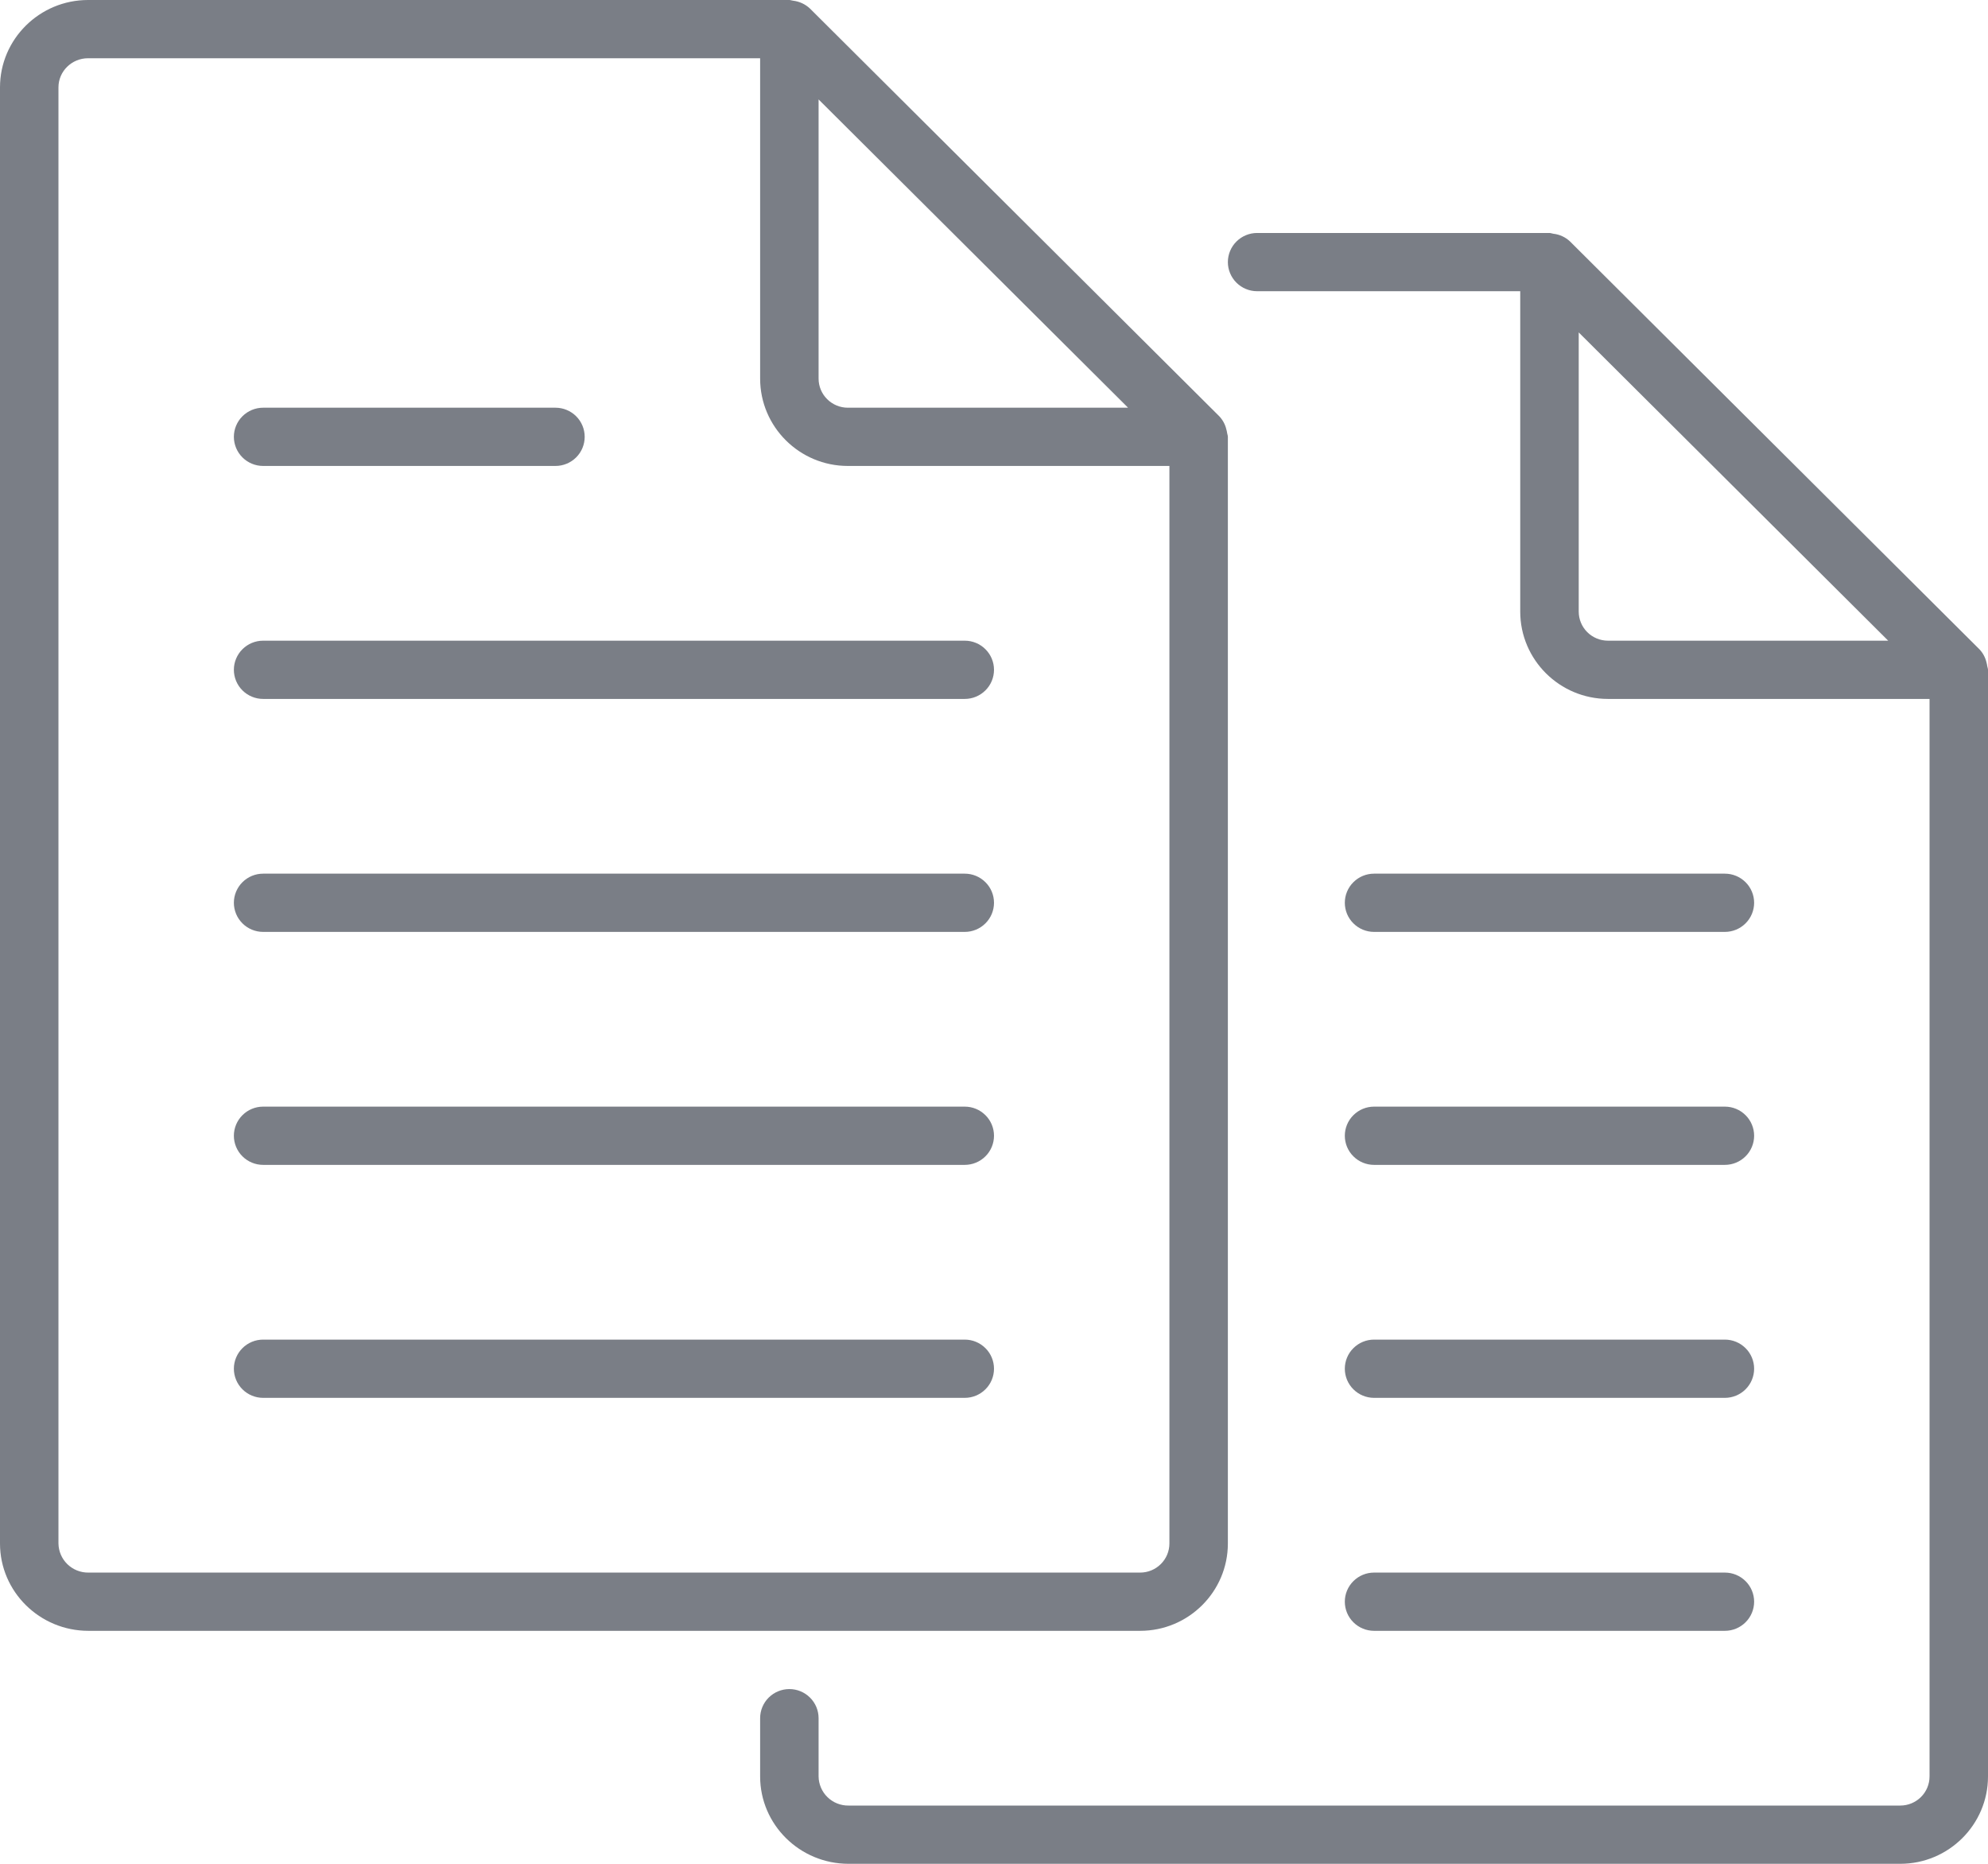 <svg width="64" height="60" viewBox="0 0 64 60" fill="none" xmlns="http://www.w3.org/2000/svg">
<path d="M2.846 52.5H36.706C38.263 52.5 39.529 51.238 39.529 49.688V14.062C39.529 14.019 39.511 13.982 39.505 13.941C39.5 13.901 39.492 13.863 39.48 13.824C39.444 13.665 39.364 13.518 39.251 13.399L26.076 0.276C25.927 0.135 25.736 0.046 25.532 0.022C25.493 0.019 25.455 0 25.412 0H2.835C1.272 0 0 1.262 0 2.812V49.688C0 51.238 1.276 52.5 2.846 52.5ZM26.353 3.201L36.316 13.125H27.294C27.044 13.125 26.805 13.026 26.629 12.85C26.452 12.675 26.353 12.436 26.353 12.188V3.201ZM1.882 2.812C1.882 2.295 2.31 1.875 2.835 1.875H24.471V12.188C24.471 13.738 25.737 15 27.294 15H37.647V49.688C37.647 49.936 37.548 50.175 37.371 50.35C37.195 50.526 36.956 50.625 36.706 50.625H2.846C2.721 50.627 2.597 50.603 2.481 50.557C2.365 50.511 2.259 50.442 2.169 50.355C2.08 50.268 2.008 50.164 1.959 50.05C1.91 49.935 1.884 49.812 1.882 49.688V2.812Z" fill="#7A7E86"/>
<path d="M8.471 22.5H31.059C31.308 22.5 31.548 22.401 31.724 22.225C31.901 22.05 32 21.811 32 21.562C32 21.314 31.901 21.075 31.724 20.9C31.548 20.724 31.308 20.625 31.059 20.625H8.471C8.221 20.625 7.982 20.724 7.805 20.9C7.629 21.075 7.529 21.314 7.529 21.562C7.529 21.811 7.629 22.05 7.805 22.225C7.982 22.401 8.221 22.5 8.471 22.5Z" fill="#7A7E86"/>
<path d="M8.471 30H31.059C31.308 30 31.548 29.901 31.724 29.725C31.901 29.55 32 29.311 32 29.062C32 28.814 31.901 28.575 31.724 28.4C31.548 28.224 31.308 28.125 31.059 28.125H8.471C8.221 28.125 7.982 28.224 7.805 28.4C7.629 28.575 7.529 28.814 7.529 29.062C7.529 29.311 7.629 29.55 7.805 29.725C7.982 29.901 8.221 30 8.471 30Z" fill="#7A7E86"/>
<path d="M8.471 15H17.882C18.132 15 18.371 14.901 18.548 14.725C18.724 14.55 18.823 14.311 18.823 14.062C18.823 13.814 18.724 13.575 18.548 13.4C18.371 13.224 18.132 13.125 17.882 13.125H8.471C8.221 13.125 7.982 13.224 7.805 13.4C7.629 13.575 7.529 13.814 7.529 14.062C7.529 14.311 7.629 14.55 7.805 14.725C7.982 14.901 8.221 15 8.471 15Z" fill="#7A7E86"/>
<path d="M8.471 37.5H31.059C31.308 37.5 31.548 37.401 31.724 37.225C31.901 37.05 32 36.811 32 36.562C32 36.314 31.901 36.075 31.724 35.9C31.548 35.724 31.308 35.625 31.059 35.625H8.471C8.221 35.625 7.982 35.724 7.805 35.9C7.629 36.075 7.529 36.314 7.529 36.562C7.529 36.811 7.629 37.05 7.805 37.225C7.982 37.401 8.221 37.5 8.471 37.5Z" fill="#7A7E86"/>
<path d="M8.471 45H31.059C31.308 45 31.548 44.901 31.724 44.725C31.901 44.55 32 44.311 32 44.062C32 43.814 31.901 43.575 31.724 43.4C31.548 43.224 31.308 43.125 31.059 43.125H8.471C8.221 43.125 7.982 43.224 7.805 43.4C7.629 43.575 7.529 43.814 7.529 44.062C7.529 44.311 7.629 44.55 7.805 44.725C7.982 44.901 8.221 45 8.471 45Z" fill="#7A7E86"/>
<path d="M40.471 9.375H48.941V19.688C48.941 21.238 50.208 22.5 51.765 22.5H62.118V57.188C62.118 57.436 62.019 57.675 61.842 57.85C61.666 58.026 61.426 58.125 61.176 58.125H27.317C27.192 58.127 27.067 58.103 26.951 58.057C26.835 58.011 26.729 57.942 26.64 57.855C26.55 57.768 26.479 57.664 26.43 57.55C26.381 57.435 26.354 57.312 26.353 57.188V55.312C26.353 55.064 26.254 54.825 26.077 54.65C25.901 54.474 25.661 54.375 25.412 54.375C25.162 54.375 24.923 54.474 24.746 54.65C24.57 54.825 24.471 55.064 24.471 55.312V57.188C24.471 58.738 25.747 60 27.317 60H61.176C62.733 60 64 58.738 64 57.188V21.562C64 21.519 63.981 21.482 63.975 21.441C63.97 21.401 63.962 21.363 63.951 21.324C63.914 21.165 63.835 21.018 63.721 20.899L50.547 7.776C50.399 7.634 50.207 7.546 50.003 7.524C49.963 7.519 49.926 7.5 49.882 7.5H40.471C40.221 7.5 39.982 7.599 39.805 7.775C39.629 7.95 39.529 8.189 39.529 8.438C39.529 8.686 39.629 8.925 39.805 9.1C39.982 9.276 40.221 9.375 40.471 9.375ZM51.765 20.625C51.515 20.625 51.276 20.526 51.099 20.35C50.923 20.175 50.824 19.936 50.824 19.688V10.701L60.787 20.625H51.765Z" fill="#7A7E86"/>
<path d="M44.235 30H55.529C55.779 30 56.018 29.901 56.195 29.725C56.371 29.55 56.471 29.311 56.471 29.062C56.471 28.814 56.371 28.575 56.195 28.4C56.018 28.224 55.779 28.125 55.529 28.125H44.235C43.986 28.125 43.746 28.224 43.57 28.4C43.393 28.575 43.294 28.814 43.294 29.062C43.294 29.311 43.393 29.55 43.57 29.725C43.746 29.901 43.986 30 44.235 30Z" fill="#7A7E86"/>
<path d="M44.235 37.5H55.529C55.779 37.5 56.018 37.401 56.195 37.225C56.371 37.05 56.471 36.811 56.471 36.562C56.471 36.314 56.371 36.075 56.195 35.9C56.018 35.724 55.779 35.625 55.529 35.625H44.235C43.986 35.625 43.746 35.724 43.57 35.9C43.393 36.075 43.294 36.314 43.294 36.562C43.294 36.811 43.393 37.05 43.57 37.225C43.746 37.401 43.986 37.5 44.235 37.5Z" fill="#7A7E86"/>
<path d="M44.235 45H55.529C55.779 45 56.018 44.901 56.195 44.725C56.371 44.55 56.471 44.311 56.471 44.062C56.471 43.814 56.371 43.575 56.195 43.4C56.018 43.224 55.779 43.125 55.529 43.125H44.235C43.986 43.125 43.746 43.224 43.57 43.4C43.393 43.575 43.294 43.814 43.294 44.062C43.294 44.311 43.393 44.55 43.57 44.725C43.746 44.901 43.986 45 44.235 45Z" fill="#7A7E86"/>
<path d="M44.235 52.5H55.529C55.779 52.5 56.018 52.401 56.195 52.225C56.371 52.05 56.471 51.811 56.471 51.562C56.471 51.314 56.371 51.075 56.195 50.9C56.018 50.724 55.779 50.625 55.529 50.625H44.235C43.986 50.625 43.746 50.724 43.57 50.9C43.393 51.075 43.294 51.314 43.294 51.562C43.294 51.811 43.393 52.05 43.57 52.225C43.746 52.401 43.986 52.5 44.235 52.5Z" fill="#7A7E86"/>
</svg>
